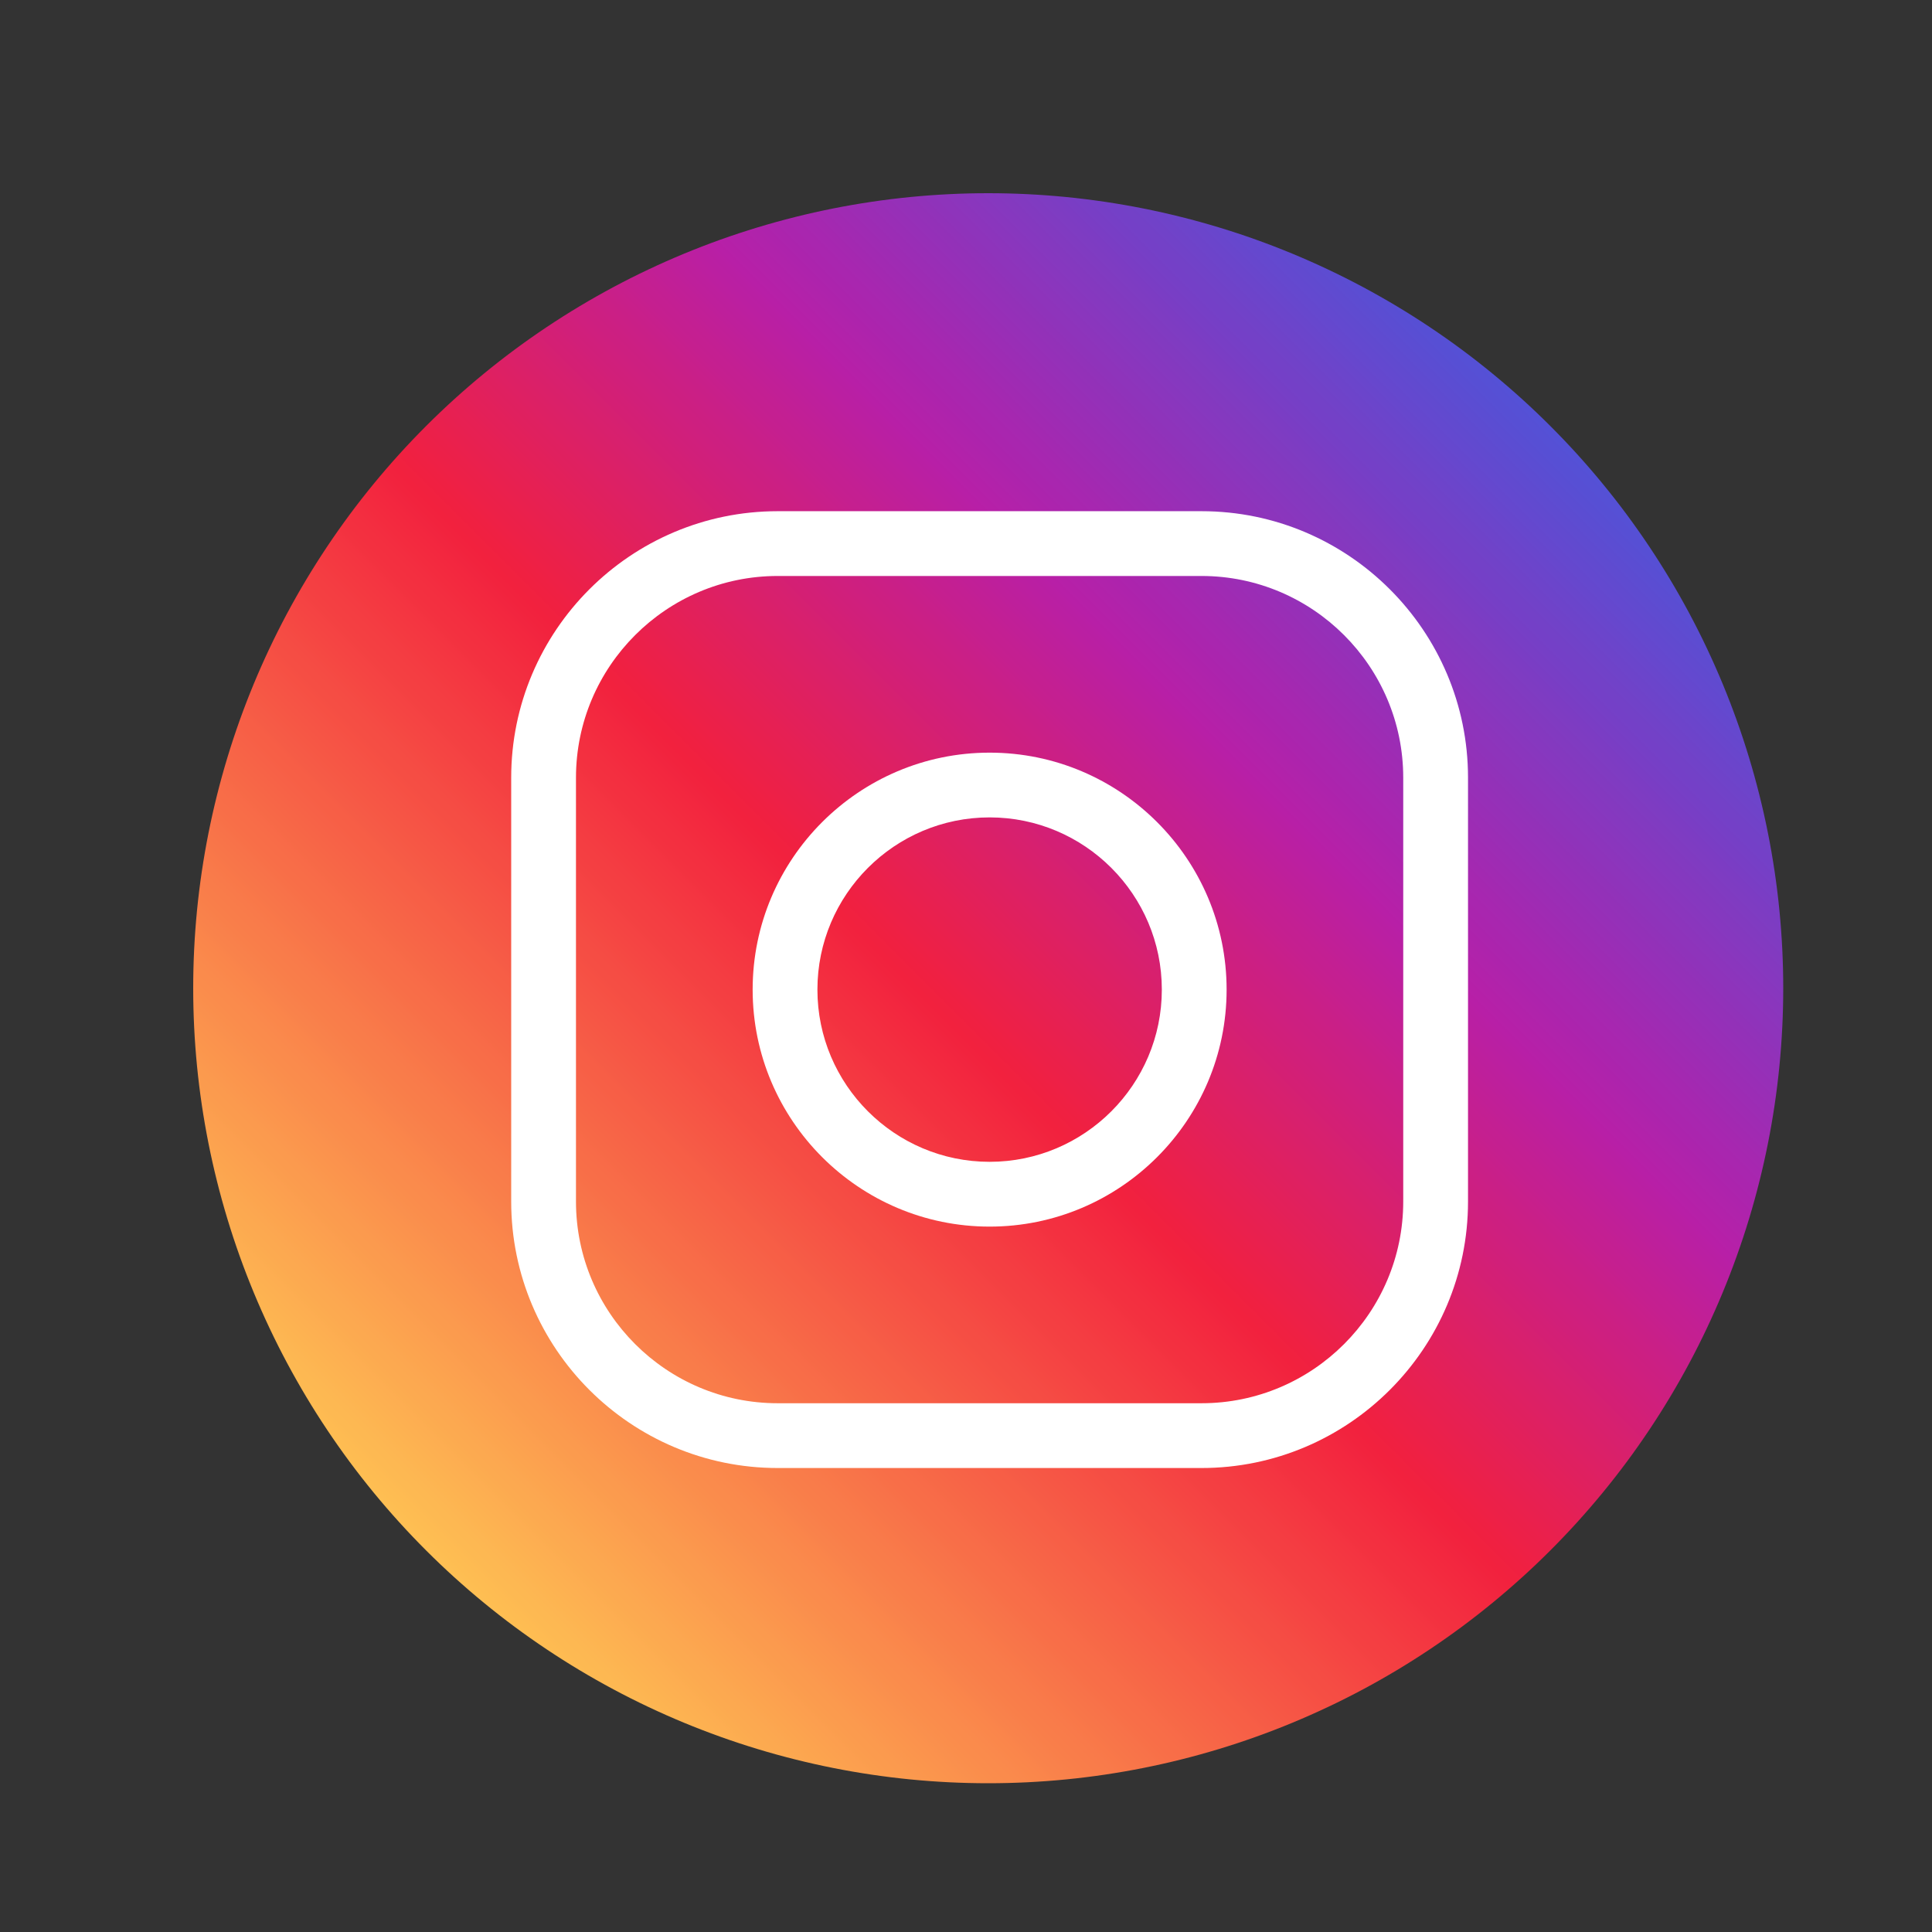<svg xmlns="http://www.w3.org/2000/svg" xmlns:xlink="http://www.w3.org/1999/xlink" width="1000" zoomAndPan="magnify" viewBox="0 0 750 750" height="1000" preserveAspectRatio="xMidYMid meet" version="1.2"><rect x="0" y="0" width="750" height="750" fill="#333333" stroke="none"/><defs><clipPath id="2f58973af7"><path d="M 75 75 L 692.25 75 L 692.25 692.25 L 75 692.25 Z M 75 75 "/></clipPath><clipPath id="6f61a278bf"><path d="M 692.25 383.625 C 692.25 388.676 692.125 393.723 691.879 398.77 C 691.629 403.812 691.258 408.848 690.766 413.875 C 690.27 418.902 689.652 423.914 688.91 428.91 C 688.168 433.906 687.305 438.883 686.32 443.836 C 685.336 448.789 684.227 453.715 683 458.613 C 681.773 463.516 680.426 468.379 678.961 473.215 C 677.496 478.047 675.91 482.844 674.207 487.598 C 672.508 492.352 670.691 497.062 668.758 501.73 C 666.824 506.398 664.777 511.012 662.617 515.578 C 660.461 520.145 658.188 524.656 655.809 529.109 C 653.426 533.562 650.938 537.957 648.34 542.289 C 645.746 546.621 643.043 550.887 640.238 555.086 C 637.43 559.289 634.523 563.414 631.516 567.473 C 628.508 571.531 625.398 575.512 622.195 579.414 C 618.992 583.32 615.691 587.141 612.301 590.887 C 608.91 594.629 605.426 598.285 601.855 601.855 C 598.285 605.426 594.629 608.91 590.887 612.301 C 587.141 615.691 583.32 618.992 579.414 622.195 C 575.512 625.398 571.531 628.508 567.473 631.516 C 563.414 634.523 559.289 637.43 555.086 640.238 C 550.887 643.043 546.621 645.746 542.289 648.34 C 537.957 650.938 533.562 653.426 529.109 655.809 C 524.656 658.188 520.145 660.461 515.578 662.617 C 511.012 664.777 506.398 666.824 501.73 668.758 C 497.062 670.691 492.352 672.508 487.598 674.207 C 482.844 675.91 478.047 677.496 473.215 678.961 C 468.379 680.426 463.516 681.773 458.613 683 C 453.715 684.227 448.789 685.336 443.836 686.32 C 438.883 687.305 433.906 688.168 428.91 688.91 C 423.914 689.652 418.902 690.27 413.875 690.766 C 408.848 691.258 403.812 691.629 398.77 691.879 C 393.723 692.125 388.676 692.25 383.625 692.25 C 378.574 692.25 373.527 692.125 368.48 691.879 C 363.438 691.629 358.402 691.258 353.375 690.766 C 348.348 690.27 343.336 689.652 338.34 688.91 C 333.344 688.168 328.367 687.305 323.414 686.32 C 318.461 685.336 313.535 684.227 308.637 683 C 303.734 681.773 298.871 680.426 294.035 678.961 C 289.203 677.496 284.406 675.91 279.652 674.207 C 274.898 672.508 270.188 670.691 265.52 668.758 C 260.852 666.824 256.238 664.777 251.672 662.617 C 247.105 660.461 242.594 658.188 238.141 655.809 C 233.688 653.426 229.293 650.938 224.961 648.34 C 220.629 645.746 216.363 643.043 212.164 640.238 C 207.961 637.43 203.836 634.523 199.777 631.516 C 195.719 628.508 191.738 625.398 187.836 622.195 C 183.93 618.992 180.109 615.691 176.363 612.301 C 172.621 608.91 168.965 605.426 165.395 601.855 C 161.824 598.285 158.34 594.629 154.949 590.887 C 151.559 587.141 148.258 583.32 145.055 579.414 C 141.852 575.512 138.742 571.531 135.734 567.473 C 132.727 563.414 129.82 559.289 127.012 555.086 C 124.207 550.887 121.504 546.621 118.91 542.289 C 116.312 537.957 113.824 533.562 111.441 529.109 C 109.062 524.656 106.789 520.145 104.633 515.578 C 102.473 511.012 100.426 506.398 98.492 501.73 C 96.559 497.062 94.742 492.352 93.039 487.598 C 91.34 482.844 89.754 478.047 88.289 473.215 C 86.824 468.379 85.477 463.516 84.25 458.613 C 83.023 453.715 81.914 448.789 80.93 443.836 C 79.945 438.883 79.082 433.906 78.34 428.91 C 77.598 423.914 76.98 418.902 76.484 413.875 C 75.992 408.848 75.621 403.812 75.371 398.77 C 75.125 393.723 75 388.676 75 383.625 C 75 378.574 75.125 373.527 75.371 368.48 C 75.621 363.438 75.992 358.402 76.484 353.375 C 76.98 348.348 77.598 343.336 78.34 338.34 C 79.082 333.344 79.945 328.367 80.93 323.414 C 81.914 318.461 83.023 313.535 84.25 308.637 C 85.477 303.734 86.824 298.871 88.289 294.035 C 89.754 289.203 91.34 284.406 93.039 279.652 C 94.742 274.898 96.559 270.188 98.492 265.52 C 100.426 260.852 102.473 256.238 104.633 251.672 C 106.789 247.105 109.062 242.594 111.441 238.141 C 113.824 233.688 116.312 229.293 118.91 224.961 C 121.504 220.629 124.207 216.363 127.012 212.164 C 129.82 207.961 132.727 203.836 135.734 199.777 C 138.742 195.719 141.852 191.738 145.055 187.836 C 148.258 183.93 151.559 180.109 154.949 176.363 C 158.34 172.621 161.824 168.965 165.395 165.395 C 168.965 161.824 172.621 158.34 176.363 154.949 C 180.109 151.559 183.93 148.258 187.836 145.055 C 191.738 141.852 195.719 138.742 199.777 135.734 C 203.836 132.727 207.961 129.82 212.164 127.012 C 216.363 124.207 220.629 121.504 224.961 118.91 C 229.293 116.312 233.688 113.824 238.141 111.441 C 242.594 109.062 247.105 106.789 251.672 104.633 C 256.238 102.473 260.852 100.426 265.52 98.492 C 270.188 96.559 274.898 94.742 279.652 93.039 C 284.406 91.34 289.203 89.754 294.035 88.289 C 298.871 86.824 303.734 85.477 308.637 84.25 C 313.535 83.023 318.461 81.914 323.414 80.93 C 328.367 79.945 333.344 79.082 338.34 78.34 C 343.336 77.598 348.348 76.98 353.375 76.484 C 358.402 75.992 363.438 75.621 368.48 75.371 C 373.527 75.125 378.574 75 383.625 75 C 388.676 75 393.723 75.125 398.77 75.371 C 403.812 75.621 408.848 75.992 413.875 76.484 C 418.902 76.98 423.914 77.598 428.91 78.34 C 433.906 79.082 438.883 79.945 443.836 80.93 C 448.789 81.914 453.715 83.023 458.613 84.25 C 463.516 85.477 468.379 86.824 473.215 88.289 C 478.047 89.754 482.844 91.34 487.598 93.039 C 492.352 94.742 497.062 96.559 501.73 98.492 C 506.398 100.426 511.012 102.473 515.578 104.633 C 520.145 106.789 524.656 109.062 529.109 111.441 C 533.562 113.824 537.957 116.312 542.289 118.91 C 546.621 121.504 550.887 124.207 555.086 127.012 C 559.289 129.82 563.414 132.727 567.473 135.734 C 571.531 138.742 575.512 141.852 579.414 145.055 C 583.32 148.258 587.141 151.559 590.887 154.949 C 594.629 158.34 598.285 161.824 601.855 165.395 C 605.426 168.965 608.91 172.621 612.301 176.363 C 615.691 180.109 618.992 183.93 622.195 187.836 C 625.398 191.738 628.508 195.719 631.516 199.777 C 634.523 203.836 637.43 207.961 640.238 212.164 C 643.043 216.363 645.746 220.629 648.34 224.961 C 650.938 229.293 653.426 233.688 655.809 238.141 C 658.188 242.594 660.461 247.105 662.617 251.672 C 664.777 256.238 666.824 260.852 668.758 265.52 C 670.691 270.188 672.508 274.898 674.207 279.652 C 675.91 284.406 677.496 289.203 678.961 294.035 C 680.426 298.871 681.773 303.734 683 308.637 C 684.227 313.535 685.336 318.461 686.32 323.414 C 687.305 328.367 688.168 333.344 688.91 338.34 C 689.652 343.336 690.27 348.348 690.766 353.375 C 691.258 358.402 691.629 363.438 691.879 368.48 C 692.125 373.527 692.25 378.574 692.25 383.625 Z M 692.25 383.625 "/></clipPath><linearGradient x1="0.05" gradientTransform="matrix(2.011,0,0,2.011,75,75)" y1="307.05" x2="307.051" gradientUnits="userSpaceOnUse" y2="0.051" id="e77d1e9eaf"><stop style="stop-color:#fec053;stop-opacity:1;" offset="0"/><stop style="stop-color:#fec053;stop-opacity:1;" offset="0.125"/><stop style="stop-color:#fec053;stop-opacity:1;" offset="0.141"/><stop style="stop-color:#fec053;stop-opacity:1;" offset="0.145"/><stop style="stop-color:#febf53;stop-opacity:1;" offset="0.148"/><stop style="stop-color:#febd52;stop-opacity:1;" offset="0.152"/><stop style="stop-color:#febb52;stop-opacity:1;" offset="0.156"/><stop style="stop-color:#fdb952;stop-opacity:1;" offset="0.16"/><stop style="stop-color:#fdb852;stop-opacity:1;" offset="0.164"/><stop style="stop-color:#fdb652;stop-opacity:1;" offset="0.168"/><stop style="stop-color:#fdb451;stop-opacity:1;" offset="0.172"/><stop style="stop-color:#fdb251;stop-opacity:1;" offset="0.176"/><stop style="stop-color:#fdb051;stop-opacity:1;" offset="0.18"/><stop style="stop-color:#fdae51;stop-opacity:1;" offset="0.184"/><stop style="stop-color:#fcac50;stop-opacity:1;" offset="0.188"/><stop style="stop-color:#fcaa50;stop-opacity:1;" offset="0.191"/><stop style="stop-color:#fca950;stop-opacity:1;" offset="0.195"/><stop style="stop-color:#fca750;stop-opacity:1;" offset="0.199"/><stop style="stop-color:#fca54f;stop-opacity:1;" offset="0.203"/><stop style="stop-color:#fca34f;stop-opacity:1;" offset="0.207"/><stop style="stop-color:#fca14f;stop-opacity:1;" offset="0.211"/><stop style="stop-color:#fc9f4f;stop-opacity:1;" offset="0.215"/><stop style="stop-color:#fb9d4e;stop-opacity:1;" offset="0.219"/><stop style="stop-color:#fb9b4e;stop-opacity:1;" offset="0.223"/><stop style="stop-color:#fb9a4e;stop-opacity:1;" offset="0.227"/><stop style="stop-color:#fb984e;stop-opacity:1;" offset="0.23"/><stop style="stop-color:#fb964d;stop-opacity:1;" offset="0.234"/><stop style="stop-color:#fb944d;stop-opacity:1;" offset="0.238"/><stop style="stop-color:#fb924d;stop-opacity:1;" offset="0.242"/><stop style="stop-color:#fa904d;stop-opacity:1;" offset="0.246"/><stop style="stop-color:#fa8e4c;stop-opacity:1;" offset="0.25"/><stop style="stop-color:#fa8c4c;stop-opacity:1;" offset="0.254"/><stop style="stop-color:#fa8b4c;stop-opacity:1;" offset="0.258"/><stop style="stop-color:#fa894c;stop-opacity:1;" offset="0.262"/><stop style="stop-color:#fa874b;stop-opacity:1;" offset="0.266"/><stop style="stop-color:#fa854b;stop-opacity:1;" offset="0.27"/><stop style="stop-color:#f9834b;stop-opacity:1;" offset="0.273"/><stop style="stop-color:#f9814b;stop-opacity:1;" offset="0.277"/><stop style="stop-color:#f97f4a;stop-opacity:1;" offset="0.281"/><stop style="stop-color:#f97d4a;stop-opacity:1;" offset="0.285"/><stop style="stop-color:#f97c4a;stop-opacity:1;" offset="0.289"/><stop style="stop-color:#f97a4a;stop-opacity:1;" offset="0.293"/><stop style="stop-color:#f97849;stop-opacity:1;" offset="0.297"/><stop style="stop-color:#f87649;stop-opacity:1;" offset="0.301"/><stop style="stop-color:#f87449;stop-opacity:1;" offset="0.305"/><stop style="stop-color:#f87249;stop-opacity:1;" offset="0.309"/><stop style="stop-color:#f87048;stop-opacity:1;" offset="0.312"/><stop style="stop-color:#f86e48;stop-opacity:1;" offset="0.316"/><stop style="stop-color:#f86d48;stop-opacity:1;" offset="0.32"/><stop style="stop-color:#f86b48;stop-opacity:1;" offset="0.324"/><stop style="stop-color:#f76947;stop-opacity:1;" offset="0.328"/><stop style="stop-color:#f76747;stop-opacity:1;" offset="0.332"/><stop style="stop-color:#f76547;stop-opacity:1;" offset="0.336"/><stop style="stop-color:#f76347;stop-opacity:1;" offset="0.34"/><stop style="stop-color:#f76147;stop-opacity:1;" offset="0.344"/><stop style="stop-color:#f75f46;stop-opacity:1;" offset="0.348"/><stop style="stop-color:#f75e46;stop-opacity:1;" offset="0.352"/><stop style="stop-color:#f65c46;stop-opacity:1;" offset="0.355"/><stop style="stop-color:#f65a46;stop-opacity:1;" offset="0.359"/><stop style="stop-color:#f65845;stop-opacity:1;" offset="0.363"/><stop style="stop-color:#f65645;stop-opacity:1;" offset="0.367"/><stop style="stop-color:#f65445;stop-opacity:1;" offset="0.371"/><stop style="stop-color:#f65245;stop-opacity:1;" offset="0.375"/><stop style="stop-color:#f65044;stop-opacity:1;" offset="0.379"/><stop style="stop-color:#f54e44;stop-opacity:1;" offset="0.383"/><stop style="stop-color:#f54d44;stop-opacity:1;" offset="0.387"/><stop style="stop-color:#f54b44;stop-opacity:1;" offset="0.391"/><stop style="stop-color:#f54943;stop-opacity:1;" offset="0.395"/><stop style="stop-color:#f54743;stop-opacity:1;" offset="0.398"/><stop style="stop-color:#f54543;stop-opacity:1;" offset="0.402"/><stop style="stop-color:#f54343;stop-opacity:1;" offset="0.406"/><stop style="stop-color:#f44142;stop-opacity:1;" offset="0.41"/><stop style="stop-color:#f43f42;stop-opacity:1;" offset="0.414"/><stop style="stop-color:#f43e42;stop-opacity:1;" offset="0.418"/><stop style="stop-color:#f43c42;stop-opacity:1;" offset="0.422"/><stop style="stop-color:#f43a41;stop-opacity:1;" offset="0.426"/><stop style="stop-color:#f43841;stop-opacity:1;" offset="0.43"/><stop style="stop-color:#f43641;stop-opacity:1;" offset="0.434"/><stop style="stop-color:#f43441;stop-opacity:1;" offset="0.438"/><stop style="stop-color:#f33240;stop-opacity:1;" offset="0.441"/><stop style="stop-color:#f33040;stop-opacity:1;" offset="0.445"/><stop style="stop-color:#f32f40;stop-opacity:1;" offset="0.449"/><stop style="stop-color:#f32d40;stop-opacity:1;" offset="0.453"/><stop style="stop-color:#f32b3f;stop-opacity:1;" offset="0.457"/><stop style="stop-color:#f3293f;stop-opacity:1;" offset="0.461"/><stop style="stop-color:#f3273f;stop-opacity:1;" offset="0.465"/><stop style="stop-color:#f2253f;stop-opacity:1;" offset="0.469"/><stop style="stop-color:#f2233e;stop-opacity:1;" offset="0.473"/><stop style="stop-color:#f2213e;stop-opacity:1;" offset="0.477"/><stop style="stop-color:#f1213f;stop-opacity:1;" offset="0.48"/><stop style="stop-color:#f02041;stop-opacity:1;" offset="0.484"/><stop style="stop-color:#ef2043;stop-opacity:1;" offset="0.488"/><stop style="stop-color:#ee2046;stop-opacity:1;" offset="0.492"/><stop style="stop-color:#ec2048;stop-opacity:1;" offset="0.496"/><stop style="stop-color:#eb204a;stop-opacity:1;" offset="0.5"/><stop style="stop-color:#ea204d;stop-opacity:1;" offset="0.504"/><stop style="stop-color:#e8204f;stop-opacity:1;" offset="0.508"/><stop style="stop-color:#e72052;stop-opacity:1;" offset="0.512"/><stop style="stop-color:#e62054;stop-opacity:1;" offset="0.516"/><stop style="stop-color:#e42057;stop-opacity:1;" offset="0.52"/><stop style="stop-color:#e32059;stop-opacity:1;" offset="0.523"/><stop style="stop-color:#e2205b;stop-opacity:1;" offset="0.527"/><stop style="stop-color:#e0205e;stop-opacity:1;" offset="0.531"/><stop style="stop-color:#df2060;stop-opacity:1;" offset="0.535"/><stop style="stop-color:#de2063;stop-opacity:1;" offset="0.539"/><stop style="stop-color:#dc2065;stop-opacity:1;" offset="0.543"/><stop style="stop-color:#db2068;stop-opacity:1;" offset="0.547"/><stop style="stop-color:#d9206a;stop-opacity:1;" offset="0.551"/><stop style="stop-color:#d8206d;stop-opacity:1;" offset="0.555"/><stop style="stop-color:#d7206f;stop-opacity:1;" offset="0.559"/><stop style="stop-color:#d52071;stop-opacity:1;" offset="0.562"/><stop style="stop-color:#d41f74;stop-opacity:1;" offset="0.566"/><stop style="stop-color:#d31f76;stop-opacity:1;" offset="0.57"/><stop style="stop-color:#d11f79;stop-opacity:1;" offset="0.574"/><stop style="stop-color:#d01f7b;stop-opacity:1;" offset="0.578"/><stop style="stop-color:#cf1f7e;stop-opacity:1;" offset="0.582"/><stop style="stop-color:#cd1f80;stop-opacity:1;" offset="0.586"/><stop style="stop-color:#cc1f82;stop-opacity:1;" offset="0.59"/><stop style="stop-color:#cb1f85;stop-opacity:1;" offset="0.594"/><stop style="stop-color:#c91f87;stop-opacity:1;" offset="0.598"/><stop style="stop-color:#c81f8a;stop-opacity:1;" offset="0.602"/><stop style="stop-color:#c71f8c;stop-opacity:1;" offset="0.605"/><stop style="stop-color:#c51f8f;stop-opacity:1;" offset="0.609"/><stop style="stop-color:#c41f91;stop-opacity:1;" offset="0.613"/><stop style="stop-color:#c31f93;stop-opacity:1;" offset="0.617"/><stop style="stop-color:#c11f96;stop-opacity:1;" offset="0.621"/><stop style="stop-color:#c01f98;stop-opacity:1;" offset="0.625"/><stop style="stop-color:#be1f9b;stop-opacity:1;" offset="0.629"/><stop style="stop-color:#bd1f9d;stop-opacity:1;" offset="0.633"/><stop style="stop-color:#bc1fa0;stop-opacity:1;" offset="0.637"/><stop style="stop-color:#ba1fa2;stop-opacity:1;" offset="0.641"/><stop style="stop-color:#b91fa4;stop-opacity:1;" offset="0.645"/><stop style="stop-color:#b81fa7;stop-opacity:1;" offset="0.648"/><stop style="stop-color:#b620a8;stop-opacity:1;" offset="0.652"/><stop style="stop-color:#b421a9;stop-opacity:1;" offset="0.656"/><stop style="stop-color:#b222aa;stop-opacity:1;" offset="0.66"/><stop style="stop-color:#b023ab;stop-opacity:1;" offset="0.664"/><stop style="stop-color:#ae23ac;stop-opacity:1;" offset="0.668"/><stop style="stop-color:#ac24ad;stop-opacity:1;" offset="0.672"/><stop style="stop-color:#aa25ae;stop-opacity:1;" offset="0.676"/><stop style="stop-color:#a926af;stop-opacity:1;" offset="0.68"/><stop style="stop-color:#a727b0;stop-opacity:1;" offset="0.684"/><stop style="stop-color:#a528b0;stop-opacity:1;" offset="0.688"/><stop style="stop-color:#a329b1;stop-opacity:1;" offset="0.691"/><stop style="stop-color:#a12ab2;stop-opacity:1;" offset="0.695"/><stop style="stop-color:#9f2bb3;stop-opacity:1;" offset="0.699"/><stop style="stop-color:#9d2cb4;stop-opacity:1;" offset="0.703"/><stop style="stop-color:#9b2db5;stop-opacity:1;" offset="0.707"/><stop style="stop-color:#992eb6;stop-opacity:1;" offset="0.711"/><stop style="stop-color:#972fb7;stop-opacity:1;" offset="0.715"/><stop style="stop-color:#9530b8;stop-opacity:1;" offset="0.719"/><stop style="stop-color:#9331b8;stop-opacity:1;" offset="0.723"/><stop style="stop-color:#9132b9;stop-opacity:1;" offset="0.727"/><stop style="stop-color:#8f33ba;stop-opacity:1;" offset="0.73"/><stop style="stop-color:#8e34bb;stop-opacity:1;" offset="0.734"/><stop style="stop-color:#8c35bc;stop-opacity:1;" offset="0.738"/><stop style="stop-color:#8a36bd;stop-opacity:1;" offset="0.742"/><stop style="stop-color:#8837be;stop-opacity:1;" offset="0.746"/><stop style="stop-color:#8638bf;stop-opacity:1;" offset="0.75"/><stop style="stop-color:#8439bf;stop-opacity:1;" offset="0.754"/><stop style="stop-color:#823ac0;stop-opacity:1;" offset="0.758"/><stop style="stop-color:#803bc1;stop-opacity:1;" offset="0.762"/><stop style="stop-color:#7e3cc2;stop-opacity:1;" offset="0.766"/><stop style="stop-color:#7c3cc3;stop-opacity:1;" offset="0.77"/><stop style="stop-color:#7a3dc4;stop-opacity:1;" offset="0.773"/><stop style="stop-color:#783ec5;stop-opacity:1;" offset="0.777"/><stop style="stop-color:#763fc6;stop-opacity:1;" offset="0.781"/><stop style="stop-color:#7440c7;stop-opacity:1;" offset="0.785"/><stop style="stop-color:#7341c7;stop-opacity:1;" offset="0.789"/><stop style="stop-color:#7142c8;stop-opacity:1;" offset="0.793"/><stop style="stop-color:#6f43c9;stop-opacity:1;" offset="0.797"/><stop style="stop-color:#6d44ca;stop-opacity:1;" offset="0.801"/><stop style="stop-color:#6b45cb;stop-opacity:1;" offset="0.805"/><stop style="stop-color:#6946cc;stop-opacity:1;" offset="0.809"/><stop style="stop-color:#6747cd;stop-opacity:1;" offset="0.812"/><stop style="stop-color:#6548ce;stop-opacity:1;" offset="0.816"/><stop style="stop-color:#6349cf;stop-opacity:1;" offset="0.82"/><stop style="stop-color:#614acf;stop-opacity:1;" offset="0.824"/><stop style="stop-color:#5f4bd0;stop-opacity:1;" offset="0.828"/><stop style="stop-color:#5d4cd1;stop-opacity:1;" offset="0.832"/><stop style="stop-color:#5b4dd2;stop-opacity:1;" offset="0.836"/><stop style="stop-color:#594ed3;stop-opacity:1;" offset="0.84"/><stop style="stop-color:#574fd4;stop-opacity:1;" offset="0.844"/><stop style="stop-color:#5650d5;stop-opacity:1;" offset="0.848"/><stop style="stop-color:#5451d6;stop-opacity:1;" offset="0.852"/><stop style="stop-color:#5351d6;stop-opacity:1;" offset="0.859"/><stop style="stop-color:#5351d6;stop-opacity:1;" offset="0.875"/><stop style="stop-color:#5351d6;stop-opacity:1;" offset="1"/></linearGradient></defs><g id="d26b22b909"><g clip-rule="nonzero" clip-path="url(#2f58973af7)"><g clip-rule="nonzero" clip-path="url(#6f61a278bf)"><path style=" stroke:none;fill-rule:nonzero;fill:url(#e77d1e9eaf);" d="M 75 75 L 75 692.25 L 692.25 692.25 L 692.25 75 Z M 75 75 "/></g></g><path style=" stroke:none;fill-rule:nonzero;fill:#ffffff;fill-opacity:1;" d="M 466.43 569.883 L 301.898 569.883 C 244.855 569.883 198.445 523.477 198.445 466.43 L 198.445 301.898 C 198.445 244.852 244.855 198.445 301.898 198.445 L 466.43 198.445 C 523.477 198.445 569.883 244.852 569.883 301.898 L 569.883 466.43 C 569.883 523.477 523.477 569.883 466.43 569.883 Z M 301.898 223.594 C 258.723 223.594 223.594 258.723 223.594 301.898 L 223.594 466.43 C 223.594 509.605 258.723 544.734 301.898 544.734 L 466.43 544.734 C 509.605 544.734 544.734 509.605 544.734 466.43 L 544.734 301.898 C 544.734 258.723 509.605 223.594 466.43 223.594 Z M 301.898 223.594 "/><path style=" stroke:none;fill-rule:nonzero;fill:#ffffff;fill-opacity:1;" d="M 384.168 476.168 C 333.445 476.168 292.176 434.898 292.176 384.168 C 292.176 333.445 333.445 292.176 384.168 292.176 C 434.898 292.176 476.168 333.445 476.168 384.168 C 476.168 434.898 434.898 476.168 384.168 476.168 Z M 384.168 317.312 C 347.309 317.312 317.32 347.301 317.32 384.164 C 317.32 421.027 347.312 451.016 384.168 451.016 C 421.027 451.016 451.02 421.027 451.02 384.164 C 451.02 347.301 421.035 317.312 384.168 317.312 Z M 384.168 317.312 "/></g></svg>